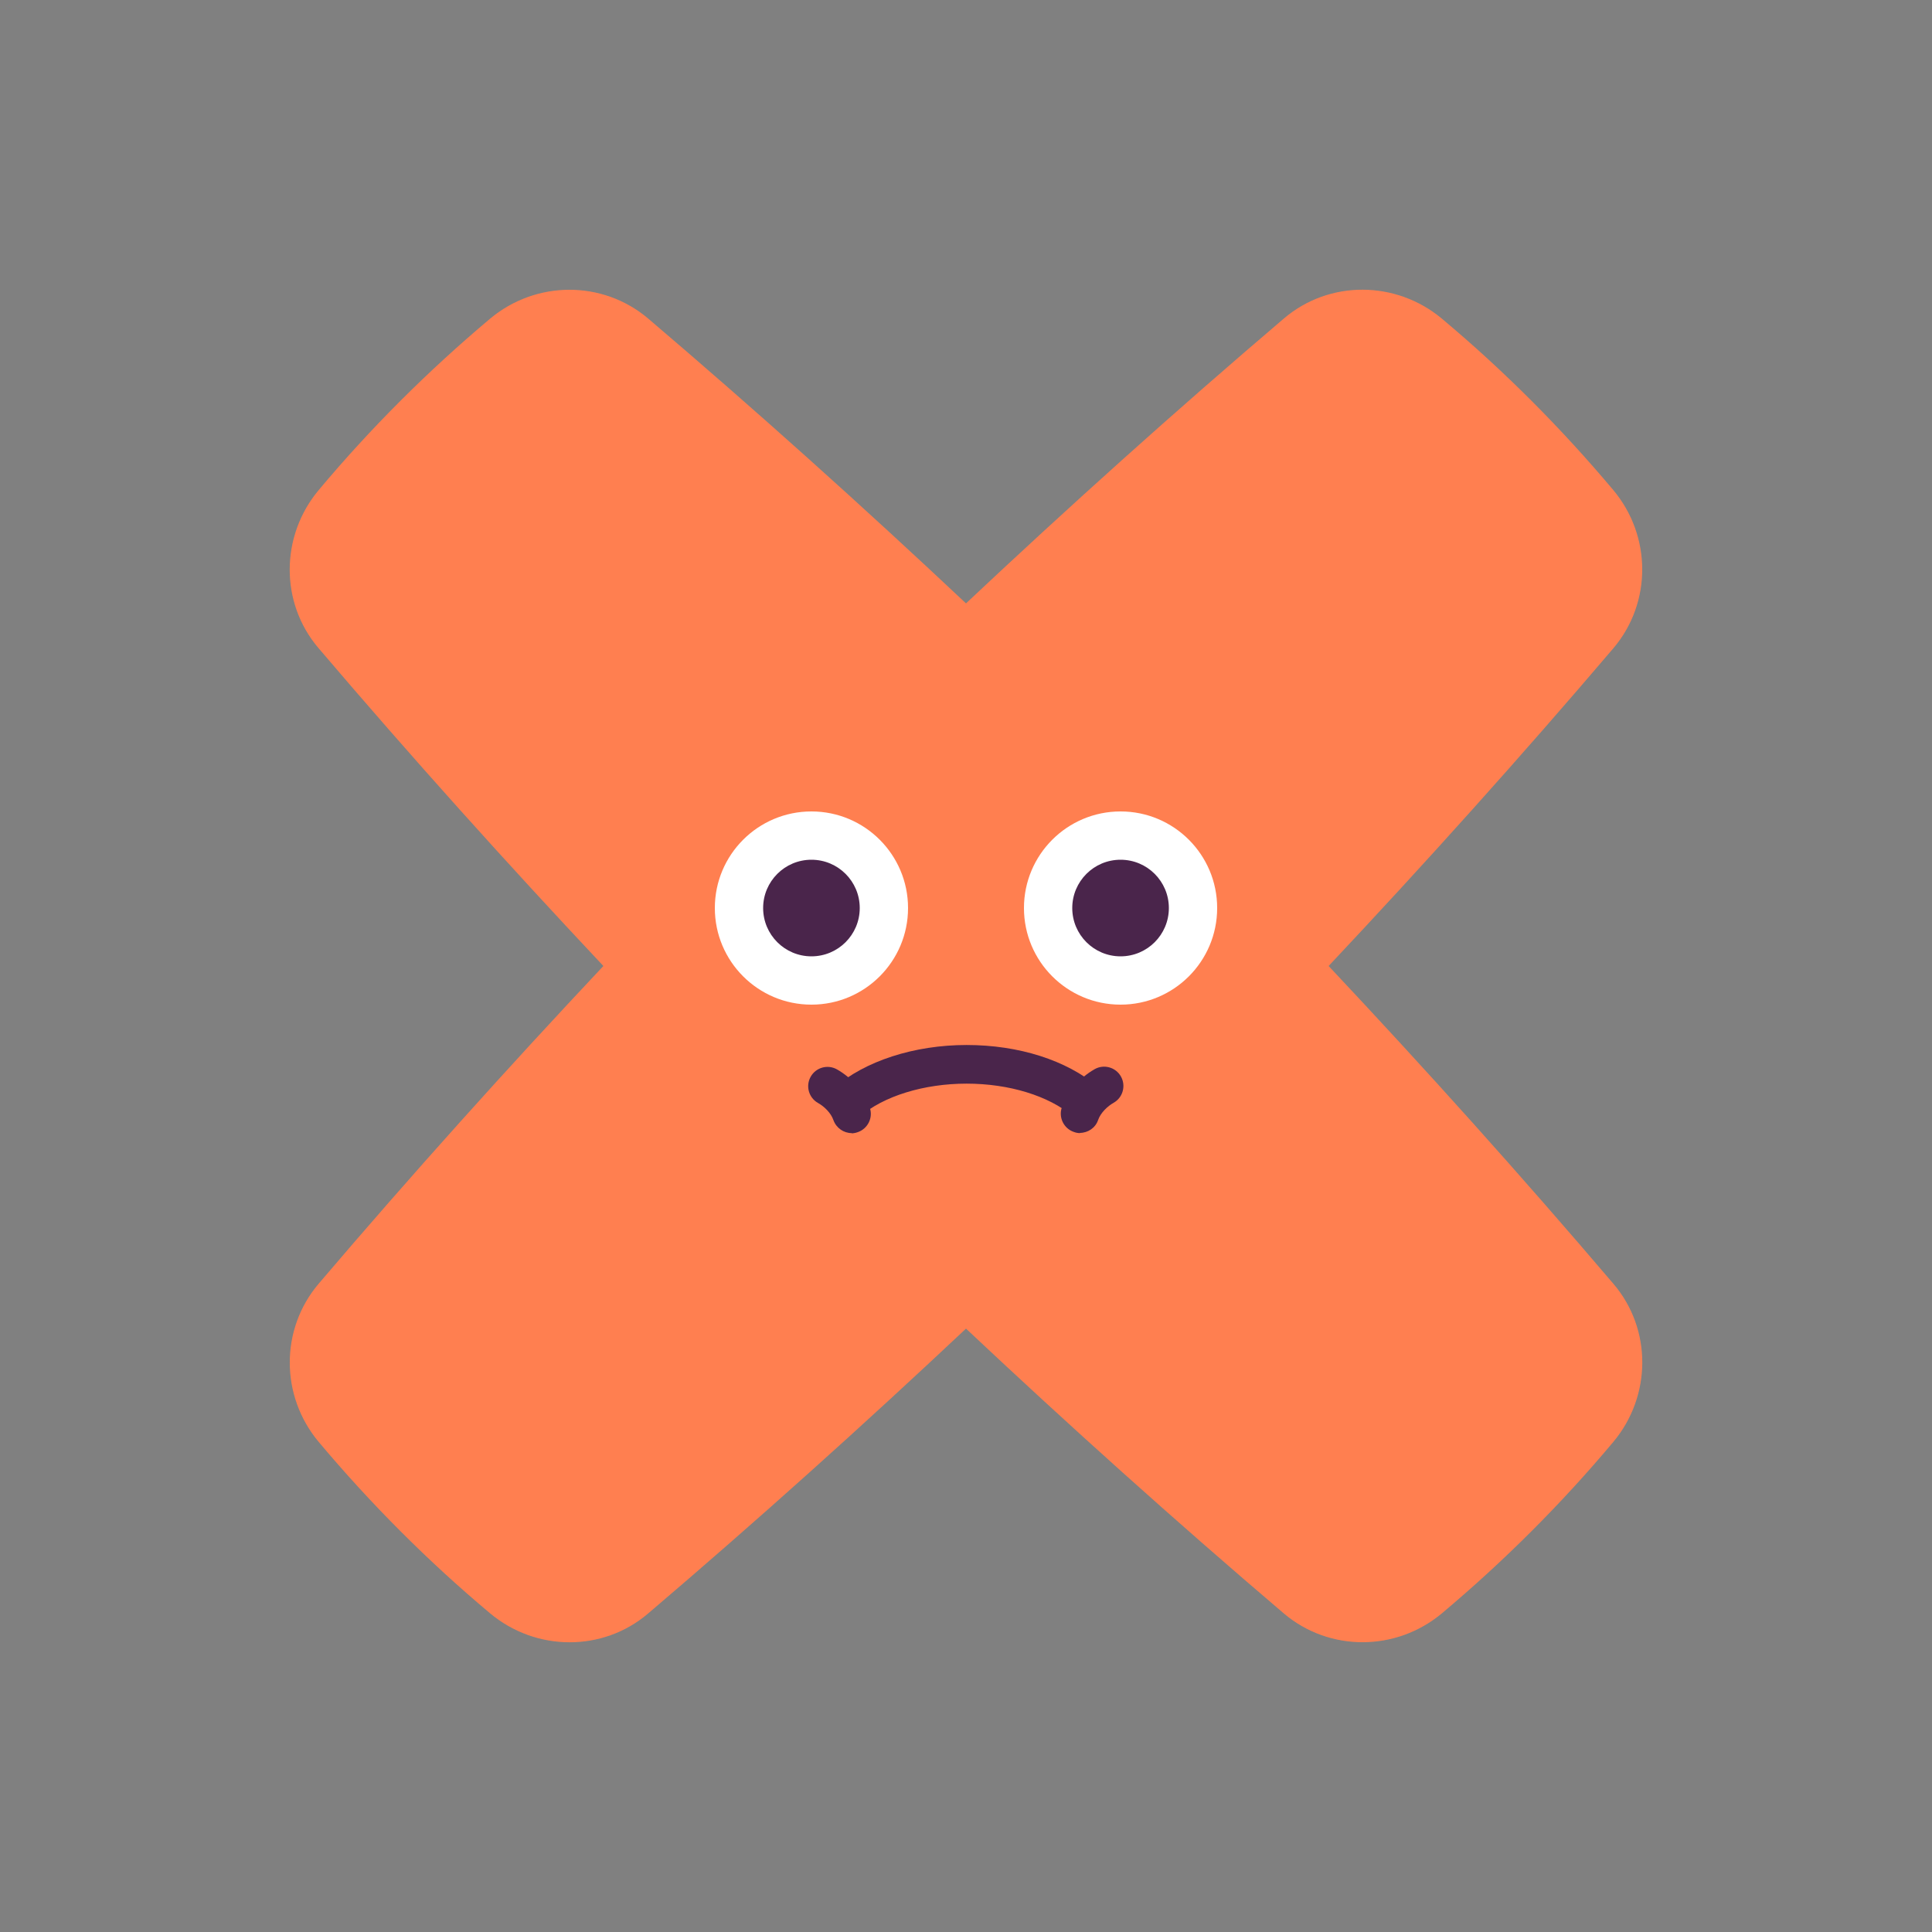 <svg width="36" height="36" viewBox="0 0 36 36" fill="none" xmlns="http://www.w3.org/2000/svg">
<rect x="0" y="0" width="36" height="36" fill="#808080" stroke="none"/>
<g id="Close icon">
<path id="Vector" d="M24.757 18C26.561 16.081 28.328 14.116 30.064 12.078C30.784 11.228 30.776 9.983 30.06 9.13C29.092 7.978 28.026 6.908 26.87 5.94C26.017 5.224 24.768 5.213 23.922 5.936C21.884 7.672 19.919 9.439 18 11.243C16.081 9.439 14.116 7.672 12.078 5.936C11.228 5.216 9.983 5.224 9.13 5.94C7.978 6.908 6.908 7.974 5.94 9.13C5.224 9.983 5.213 11.232 5.936 12.078C7.672 14.116 9.439 16.081 11.243 18C9.439 19.919 7.672 21.884 5.936 23.922C5.216 24.772 5.224 26.017 5.94 26.87C6.908 28.022 7.974 29.092 9.13 30.06C9.983 30.776 11.232 30.787 12.078 30.064C14.116 28.328 16.081 26.561 18 24.757C19.919 26.561 21.884 28.328 23.922 30.064C24.772 30.784 26.017 30.776 26.87 30.06C28.022 29.092 29.092 28.026 30.06 26.87C30.776 26.017 30.787 24.768 30.064 23.922C28.328 21.884 26.561 19.919 24.757 18Z" fill="#FF7F50"/>
<path id="Vector_2" d="M15.779 20.902C15.678 20.902 15.577 20.858 15.509 20.779C15.379 20.628 15.394 20.401 15.541 20.272C16.114 19.771 17.035 19.472 18.011 19.472C18.986 19.472 19.872 19.757 20.452 20.246C20.603 20.376 20.621 20.603 20.495 20.754C20.365 20.905 20.138 20.923 19.987 20.797C19.541 20.419 18.803 20.192 18.011 20.192C17.219 20.192 16.459 20.423 16.016 20.812C15.948 20.873 15.865 20.902 15.779 20.902Z" fill="#4A254B"/>
<path id="Vector_3" d="M15.872 21.114C15.721 21.114 15.584 21.02 15.53 20.873C15.484 20.736 15.354 20.614 15.242 20.552C15.07 20.455 15.008 20.236 15.106 20.063C15.203 19.89 15.422 19.829 15.595 19.926C15.88 20.088 16.11 20.354 16.207 20.639C16.272 20.826 16.171 21.031 15.984 21.096C15.944 21.11 15.905 21.118 15.865 21.118L15.872 21.114Z" fill="#4A254B"/>
<path id="Vector_4" d="M20.128 21.114C20.088 21.114 20.048 21.107 20.009 21.092C19.822 21.028 19.721 20.822 19.786 20.635C19.883 20.351 20.113 20.084 20.398 19.922C20.57 19.825 20.79 19.886 20.887 20.059C20.984 20.232 20.923 20.452 20.75 20.549C20.642 20.61 20.509 20.732 20.462 20.869C20.412 21.017 20.272 21.11 20.12 21.11L20.128 21.114Z" fill="#4A254B"/>
<g id="Group">
<path id="Vector_5" d="M15.12 18.72C16.114 18.72 16.92 17.914 16.92 16.92C16.92 15.926 16.114 15.12 15.12 15.12C14.126 15.12 13.32 15.926 13.32 16.92C13.32 17.914 14.126 18.72 15.12 18.72Z" fill="white"/>
<path id="Vector_6" d="M15.12 17.82C15.617 17.82 16.02 17.417 16.02 16.92C16.02 16.423 15.617 16.02 15.12 16.02C14.623 16.02 14.22 16.423 14.22 16.92C14.22 17.417 14.623 17.82 15.12 17.82Z" fill="#4A254B"/>
<path id="Vector_7" d="M20.88 18.72C21.874 18.72 22.68 17.914 22.68 16.92C22.68 15.926 21.874 15.12 20.88 15.12C19.886 15.12 19.08 15.926 19.08 16.92C19.08 17.914 19.886 18.72 20.88 18.72Z" fill="white"/>
<path id="Vector_8" d="M20.88 17.82C21.377 17.82 21.78 17.417 21.78 16.92C21.78 16.423 21.377 16.02 20.88 16.02C20.383 16.02 19.98 16.423 19.98 16.92C19.98 17.417 20.383 17.82 20.88 17.82Z" fill="#4A254B"/>
</g>
</g>
</svg>
